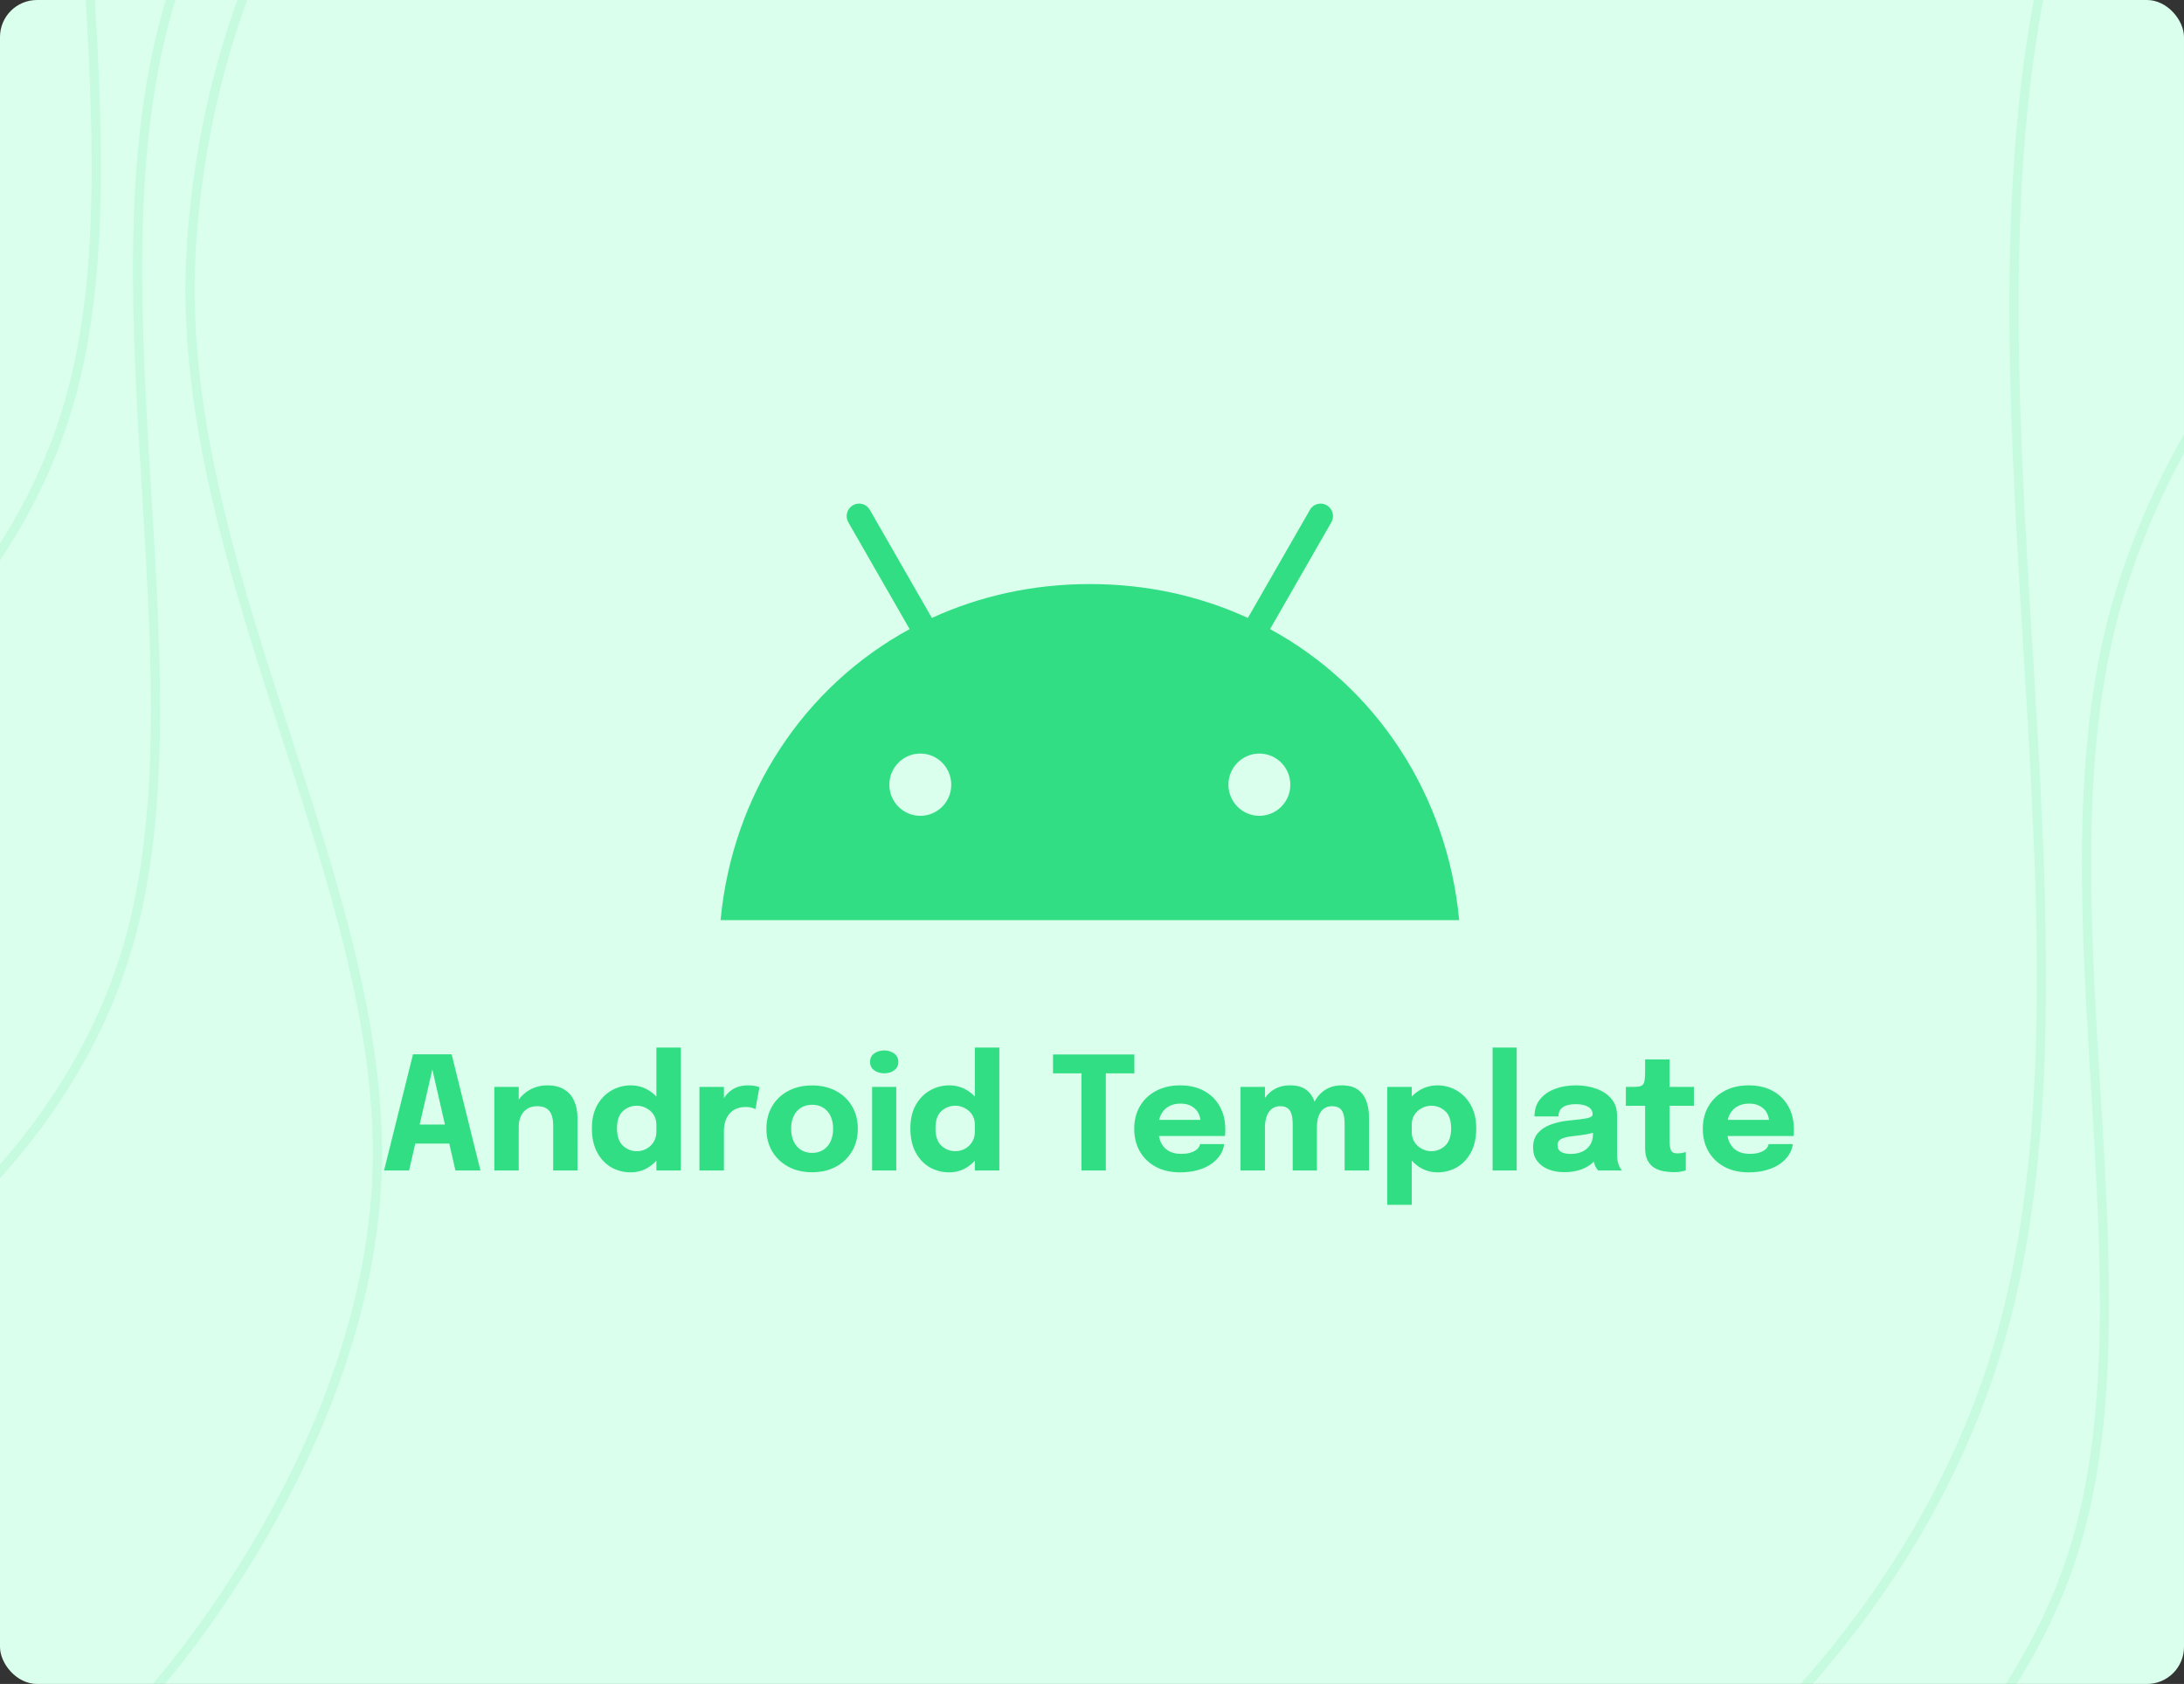 <svg xmlns="http://www.w3.org/2000/svg" width="472" height="364" fill="none" viewBox="0 0 472 364">
    <rect x="0" y="0" width="472" height="364" fill="#333333" stroke="none"/>
    <g clip-path="url(#clip0)">
        <g clip-path="url(#clip1)">
            <rect width="474" height="364" fill="#DAFFEC" rx="8"/>
            <path stroke="#32DE84" stroke-width="2" d="M196.563-204.35c-97.113-30.73-151.56 23.224-171.682 84.611C4.759-58.352 31.098 25.367 15.72 84.206c-15.378 58.84-73.846 87.717-73.846 87.717" opacity=".12"/>
            <path stroke="#32DE84" stroke-width="2" d="M209.36-87.192C112.247-117.92 57.8-63.968 37.678-2.58c-20.122 61.387 6.217 145.105-9.16 203.945-15.378 58.839-73.846 87.716-73.846 87.716" opacity=".12"/>
            <path stroke="#32DE84" stroke-width="2" d="M183.413-102.658C84.228-88.751 45.674-13.65 41.357 53.295 37.039 120.24 82 187.745 81.559 250.182c-.442 62.436-48.806 115.606-48.806 115.606M710.594-156.869c-148.856-47.102-232.313 35.598-263.156 129.693-30.843 94.095 9.53 222.42-14.041 312.609-23.571 90.19-113.191 134.452-113.191 134.452" opacity=".12"/>
            <path stroke="#32DE84" stroke-width="2" d="M630.563 41.307c-97.113-30.73-151.56 23.224-171.682 84.611-20.122 61.387 6.217 145.106-9.161 203.945-15.377 58.84-73.845 87.717-73.845 87.717" opacity=".12"/>
        </g>
        <path fill="#32DE84" d="M83.003 253l6.256-25.109h8.347L103.828 253h-5.406l-4.998-21.896h.034L88.41 253h-5.406zm4.488-5.814v-4.114h11.9v4.114h-11.9zM119.552 253v-7.667-1.173-.952c0-.748-.096-1.428-.289-2.04-.192-.623-.538-1.122-1.037-1.496-.498-.374-1.218-.561-2.159-.561-.816 0-1.524.187-2.125.561-.589.374-1.042.895-1.36 1.564-.317.669-.476 1.439-.476 2.312l-1.462-1.054c0-1.564.34-2.935 1.02-4.114.68-1.179 1.598-2.102 2.754-2.771 1.168-.669 2.46-1.003 3.876-1.003 1.485 0 2.703.3 3.655.901.964.589 1.678 1.417 2.142 2.482.476 1.054.714 2.289.714 3.706V253h-5.253zm-12.716 0v-18.054h5.27V253h-5.27zm29.462.408c-1.507 0-2.895-.357-4.165-1.071-1.269-.725-2.289-1.796-3.06-3.213-.77-1.417-1.156-3.162-1.156-5.236 0-1.983.391-3.666 1.173-5.049.794-1.383 1.825-2.431 3.094-3.145 1.281-.725 2.652-1.088 4.114-1.088 1.428 0 2.732.363 3.91 1.088 1.19.725 2.142 1.717 2.856 2.975.714 1.247 1.071 2.686 1.071 4.318v.323l-2.278.034v-.102-.119c0-.85-.204-1.581-.612-2.193-.408-.612-.935-1.082-1.581-1.411-.646-.34-1.32-.51-2.023-.51-1.167 0-2.176.391-3.026 1.173-.85.771-1.275 2.006-1.275 3.706 0 1.7.425 2.952 1.275 3.757.862.793 1.87 1.19 3.026 1.19.726 0 1.411-.17 2.057-.51.646-.351 1.168-.844 1.564-1.479.397-.635.595-1.383.595-2.244l2.278.119c0 1.621-.351 3.088-1.054 4.403-.691 1.303-1.632 2.346-2.822 3.128-1.178.771-2.499 1.156-3.961 1.156zm5.559-.408v-26.571h5.287V253h-5.287zm9.305 0v-18.054h5.287v6.222l-1.088-.68c.125-.85.352-1.632.68-2.346.329-.714.754-1.332 1.275-1.853.522-.533 1.139-.946 1.853-1.241.726-.295 1.553-.442 2.482-.442.726 0 1.292.057 1.7.17.42.102.68.181.782.238l-.867 4.726c-.102-.057-.328-.147-.68-.272-.351-.125-.804-.187-1.36-.187-.906 0-1.666.153-2.278.459-.612.306-1.105.714-1.479 1.224-.362.499-.623 1.054-.782 1.666-.158.612-.238 1.23-.238 1.853V253h-5.287zm24.351.391c-1.949 0-3.666-.402-5.151-1.207-1.485-.805-2.646-1.91-3.485-3.315-.827-1.417-1.241-3.049-1.241-4.896 0-1.836.414-3.457 1.241-4.862.839-1.417 2-2.516 3.485-3.298 1.485-.793 3.202-1.19 5.151-1.19 1.949 0 3.666.397 5.151 1.19 1.485.782 2.641 1.881 3.468 3.298.839 1.405 1.258 3.026 1.258 4.862 0 1.847-.419 3.479-1.258 4.896-.827 1.405-1.983 2.51-3.468 3.315-1.485.805-3.202 1.207-5.151 1.207zm0-4.182c.918 0 1.717-.215 2.397-.646.68-.431 1.207-1.037 1.581-1.819.374-.793.561-1.717.561-2.771 0-1.054-.187-1.966-.561-2.737-.374-.782-.901-1.383-1.581-1.802-.68-.419-1.479-.629-2.397-.629-.907 0-1.706.21-2.397.629-.68.419-1.207 1.02-1.581 1.802-.374.771-.561 1.683-.561 2.737s.187 1.978.561 2.771c.374.782.901 1.388 1.581 1.819.691.431 1.49.646 2.397.646zM188.478 253v-18.054h5.219V253h-5.219zm2.601-20.995c-.816 0-1.53-.215-2.142-.646-.601-.431-.901-1.037-.901-1.819 0-.793.3-1.405.901-1.836.612-.431 1.326-.646 2.142-.646.827 0 1.541.215 2.142.646.612.431.918 1.043.918 1.836 0 .793-.306 1.405-.918 1.836-.601.419-1.315.629-2.142.629zm14.049 21.403c-1.507 0-2.895-.357-4.165-1.071-1.269-.725-2.289-1.796-3.06-3.213-.77-1.417-1.156-3.162-1.156-5.236 0-1.983.391-3.666 1.173-5.049.794-1.383 1.825-2.431 3.094-3.145 1.281-.725 2.652-1.088 4.114-1.088 1.428 0 2.732.363 3.91 1.088 1.19.725 2.142 1.717 2.856 2.975.714 1.247 1.071 2.686 1.071 4.318v.323l-2.278.034v-.102-.119c0-.85-.204-1.581-.612-2.193-.408-.612-.935-1.082-1.581-1.411-.646-.34-1.32-.51-2.023-.51-1.167 0-2.176.391-3.026 1.173-.85.771-1.275 2.006-1.275 3.706 0 1.7.425 2.952 1.275 3.757.862.793 1.87 1.19 3.026 1.19.726 0 1.411-.17 2.057-.51.646-.351 1.168-.844 1.564-1.479.397-.635.595-1.383.595-2.244l2.278.119c0 1.621-.351 3.088-1.054 4.403-.691 1.303-1.632 2.346-2.822 3.128-1.178.771-2.499 1.156-3.961 1.156zm5.559-.408v-26.571h5.287V253h-5.287zm34.466-20.995h-8.279l2.108-2.516V253h-5.253v-23.511l2.176 2.516h-8.33v-4.08h17.578v4.08zm2.827 13.549v-3.485h11.968l-.51.884v-.255-.255c0-.646-.153-1.264-.459-1.853-.306-.601-.782-1.088-1.428-1.462-.634-.385-1.45-.578-2.448-.578-.997 0-1.858.215-2.584.646-.714.419-1.263 1.026-1.649 1.819-.374.793-.561 1.751-.561 2.873 0 1.156.182 2.148.544 2.975.374.816.924 1.445 1.649 1.887.737.442 1.649.663 2.737.663.703 0 1.309-.062 1.819-.187.51-.136.924-.306 1.241-.51.329-.204.578-.431.748-.68.17-.249.272-.493.306-.731h5.202c-.068.759-.328 1.507-.782 2.244-.453.725-1.082 1.383-1.887 1.972-.804.578-1.785 1.037-2.941 1.377-1.144.34-2.453.51-3.927.51-1.994 0-3.734-.397-5.219-1.19-1.484-.805-2.635-1.91-3.451-3.315-.816-1.417-1.224-3.049-1.224-4.896 0-1.87.414-3.508 1.241-4.913.839-1.417 2.001-2.516 3.485-3.298 1.496-.793 3.225-1.19 5.185-1.19 2.006 0 3.74.402 5.202 1.207 1.462.793 2.59 1.91 3.383 3.349.794 1.428 1.19 3.094 1.19 4.998 0 .283-.005.555-.017.816-.011.261-.028.453-.051.578H247.98zM279.375 253v-6.987-1.734-1.241c0-.465-.028-.924-.085-1.377-.045-.453-.159-.873-.34-1.258-.17-.397-.436-.708-.799-.935-.363-.238-.856-.357-1.479-.357-.578 0-1.077.125-1.496.374-.419.238-.765.572-1.037 1.003-.261.419-.453.907-.578 1.462-.125.544-.187 1.116-.187 1.717l-1.445-1.19c0-1.53.278-2.884.833-4.063.555-1.19 1.343-2.119 2.363-2.788 1.031-.68 2.25-1.02 3.655-1.02 1.507 0 2.68.323 3.519.969.85.635 1.445 1.485 1.785 2.55.351 1.054.527 2.221.527 3.502V253h-5.236zm-11.271 0v-18.054h5.27V253h-5.27zm22.491 0v-6.97-1.785-1.241c0-.499-.028-.975-.085-1.428-.057-.465-.176-.884-.357-1.258s-.453-.669-.816-.884c-.363-.215-.856-.323-1.479-.323-.578 0-1.077.125-1.496.374-.408.238-.742.567-1.003.986-.261.419-.453.895-.578 1.428-.113.533-.17 1.088-.17 1.666l-1.445-1.173c0-1.507.272-2.845.816-4.012.555-1.167 1.337-2.085 2.346-2.754 1.02-.68 2.238-1.02 3.655-1.02 1.473 0 2.635.312 3.485.935.861.623 1.473 1.456 1.836 2.499.374 1.031.561 2.187.561 3.468V253h-5.27zm9.218 7.429v-25.483h5.287v25.483h-5.287zm10.863-7.021c-1.428 0-2.737-.38-3.927-1.139-1.19-.771-2.142-1.802-2.856-3.094-.714-1.303-1.071-2.765-1.071-4.386v-.119-.153l2.278-.051v.204c0 .839.204 1.575.612 2.21.408.623.935 1.105 1.581 1.445.646.34 1.32.51 2.023.51 1.156 0 2.159-.397 3.009-1.19.861-.805 1.292-2.057 1.292-3.757 0-1.7-.425-2.935-1.275-3.706-.85-.782-1.859-1.173-3.026-1.173-.703 0-1.377.17-2.023.51-.646.329-1.173.799-1.581 1.411-.408.612-.612 1.343-.612 2.193l-2.278-.136c0-1.632.357-3.071 1.071-4.318.714-1.258 1.666-2.25 2.856-2.975 1.19-.725 2.499-1.088 3.927-1.088 1.462 0 2.828.363 4.097 1.088 1.269.714 2.295 1.762 3.077 3.145.793 1.383 1.19 3.066 1.19 5.049 0 2.074-.385 3.819-1.156 5.236-.771 1.417-1.791 2.488-3.06 3.213-1.269.714-2.652 1.071-4.148 1.071zm17.106-26.979V253h-5.202v-26.571h5.202zm10.325 26.945c-1.315 0-2.488-.21-3.519-.629-1.02-.419-1.819-1.026-2.397-1.819-.578-.793-.867-1.757-.867-2.89 0-1.281.351-2.323 1.054-3.128.702-.805 1.632-1.417 2.788-1.836 1.167-.431 2.431-.714 3.791-.85 1.983-.193 3.349-.368 4.097-.527.759-.159 1.139-.436 1.139-.833v-.034c0-.669-.323-1.196-.969-1.581-.635-.385-1.525-.578-2.669-.578-1.213 0-2.142.221-2.788.663-.635.431-.952 1.094-.952 1.989h-5.185c0-1.451.391-2.675 1.173-3.672.793-.997 1.864-1.751 3.213-2.261 1.348-.521 2.873-.782 4.573-.782 1.586 0 3.054.244 4.403.731 1.348.476 2.431 1.196 3.247 2.159.827.963 1.241 2.187 1.241 3.672V248.971c0 .465.011.912.034 1.343.034.419.102.805.204 1.156.113.397.255.725.425.986.17.261.311.442.425.544h-5.185c-.08-.079-.204-.244-.374-.493-.159-.249-.295-.538-.408-.867-.136-.397-.238-.793-.306-1.19-.057-.408-.085-.884-.085-1.428l1.088.748c-.318.748-.833 1.394-1.547 1.938-.703.533-1.542.946-2.516 1.241-.964.283-2.006.425-3.128.425zm1.411-3.944c.827 0 1.598-.147 2.312-.442.725-.306 1.314-.782 1.768-1.428.453-.646.68-1.49.68-2.533v-1.819l1.309 1.275c-.748.272-1.615.499-2.601.68-.975.17-1.95.306-2.924.408-1.156.113-2.023.312-2.601.595-.567.272-.85.737-.85 1.394 0 .623.243 1.094.731 1.411.487.306 1.212.459 2.176.459zm22.294 3.944c-.691 0-1.405-.062-2.142-.187-.725-.113-1.405-.346-2.04-.697-.623-.363-1.128-.89-1.513-1.581s-.578-1.604-.578-2.737v-.765-8.381h-4.165v-4.08h1.173c.68 0 1.218-.028 1.615-.085.408-.057.708-.198.901-.425.204-.238.334-.606.391-1.105.057-.499.085-1.184.085-2.057v-2.278h5.287v5.95h5.253v4.08h-5.253V246.676c0 .782.091 1.417.272 1.904.193.487.663.731 1.411.731.374 0 .725-.034 1.054-.102.34-.068.595-.136.765-.204v3.961c-.238.102-.572.193-1.003.272-.431.091-.935.136-1.513.136zm9.053-7.82v-3.485h11.968l-.51.884v-.255-.255c0-.646-.153-1.264-.459-1.853-.306-.601-.782-1.088-1.428-1.462-.635-.385-1.451-.578-2.448-.578-.997 0-1.859.215-2.584.646-.714.419-1.264 1.026-1.649 1.819-.374.793-.561 1.751-.561 2.873 0 1.156.181 2.148.544 2.975.374.816.924 1.445 1.649 1.887.737.442 1.649.663 2.737.663.703 0 1.309-.062 1.819-.187.51-.136.924-.306 1.241-.51.329-.204.578-.431.748-.68.17-.249.272-.493.306-.731h5.202c-.068.759-.329 1.507-.782 2.244-.453.725-1.082 1.383-1.887 1.972-.805.578-1.785 1.037-2.941 1.377-1.145.34-2.454.51-3.927.51-1.995 0-3.734-.397-5.219-1.19-1.485-.805-2.635-1.91-3.451-3.315-.816-1.417-1.224-3.049-1.224-4.896 0-1.87.414-3.508 1.241-4.913.839-1.417 2-2.516 3.485-3.298 1.496-.793 3.224-1.19 5.185-1.19 2.006 0 3.74.402 5.202 1.207 1.462.793 2.59 1.91 3.383 3.349.793 1.428 1.19 3.094 1.19 4.998 0 .283-.006.555-.017.816-.011.261-.028.453-.051.578h-16.762z"/>
        <g clip-path="url(#clip2)">
            <path fill="#32DE84" d="M274.483 135.983l13.241-23.073c.747-1.293.295-2.936-.973-3.688-1.269-.752-2.919-.315-3.649.979l-13.415 23.37c-10.235-4.702-21.756-7.324-34.145-7.324-12.39 0-23.911 2.622-34.146 7.324l-13.414-23.37c-.748-1.294-2.381-1.731-3.667-.979-1.286.752-1.72 2.395-.973 3.688l13.241 23.073c-22.833 12.446-38.298 35.694-40.853 62.91h159.623c-2.554-27.216-18.02-50.464-40.87-62.91zm-75.589 40.361c-3.701 0-6.69-3.024-6.69-6.73 0-3.723 3.006-6.729 6.69-6.729 3.701 0 6.69 3.024 6.69 6.729.018 3.706-2.989 6.73-6.69 6.73zm73.278 0c-3.701 0-6.69-3.024-6.69-6.73 0-3.723 3.006-6.729 6.69-6.729 3.701 0 6.69 3.024 6.69 6.729.017 3.706-2.989 6.73-6.69 6.73z"/>
        </g>
    </g>
    <defs>
        <clipPath id="clip0">
            <rect width="472" height="364" fill="#fff" rx="8"/>
        </clipPath>
        <clipPath id="clip1">
            <path fill="#fff" d="M0 0H474V364H0z"/>
        </clipPath>
        <clipPath id="clip2">
            <path fill="#fff" d="M0 0H159.729V140.25H0z" transform="translate(155.635 89.375)"/>
        </clipPath>
    </defs>
</svg>
